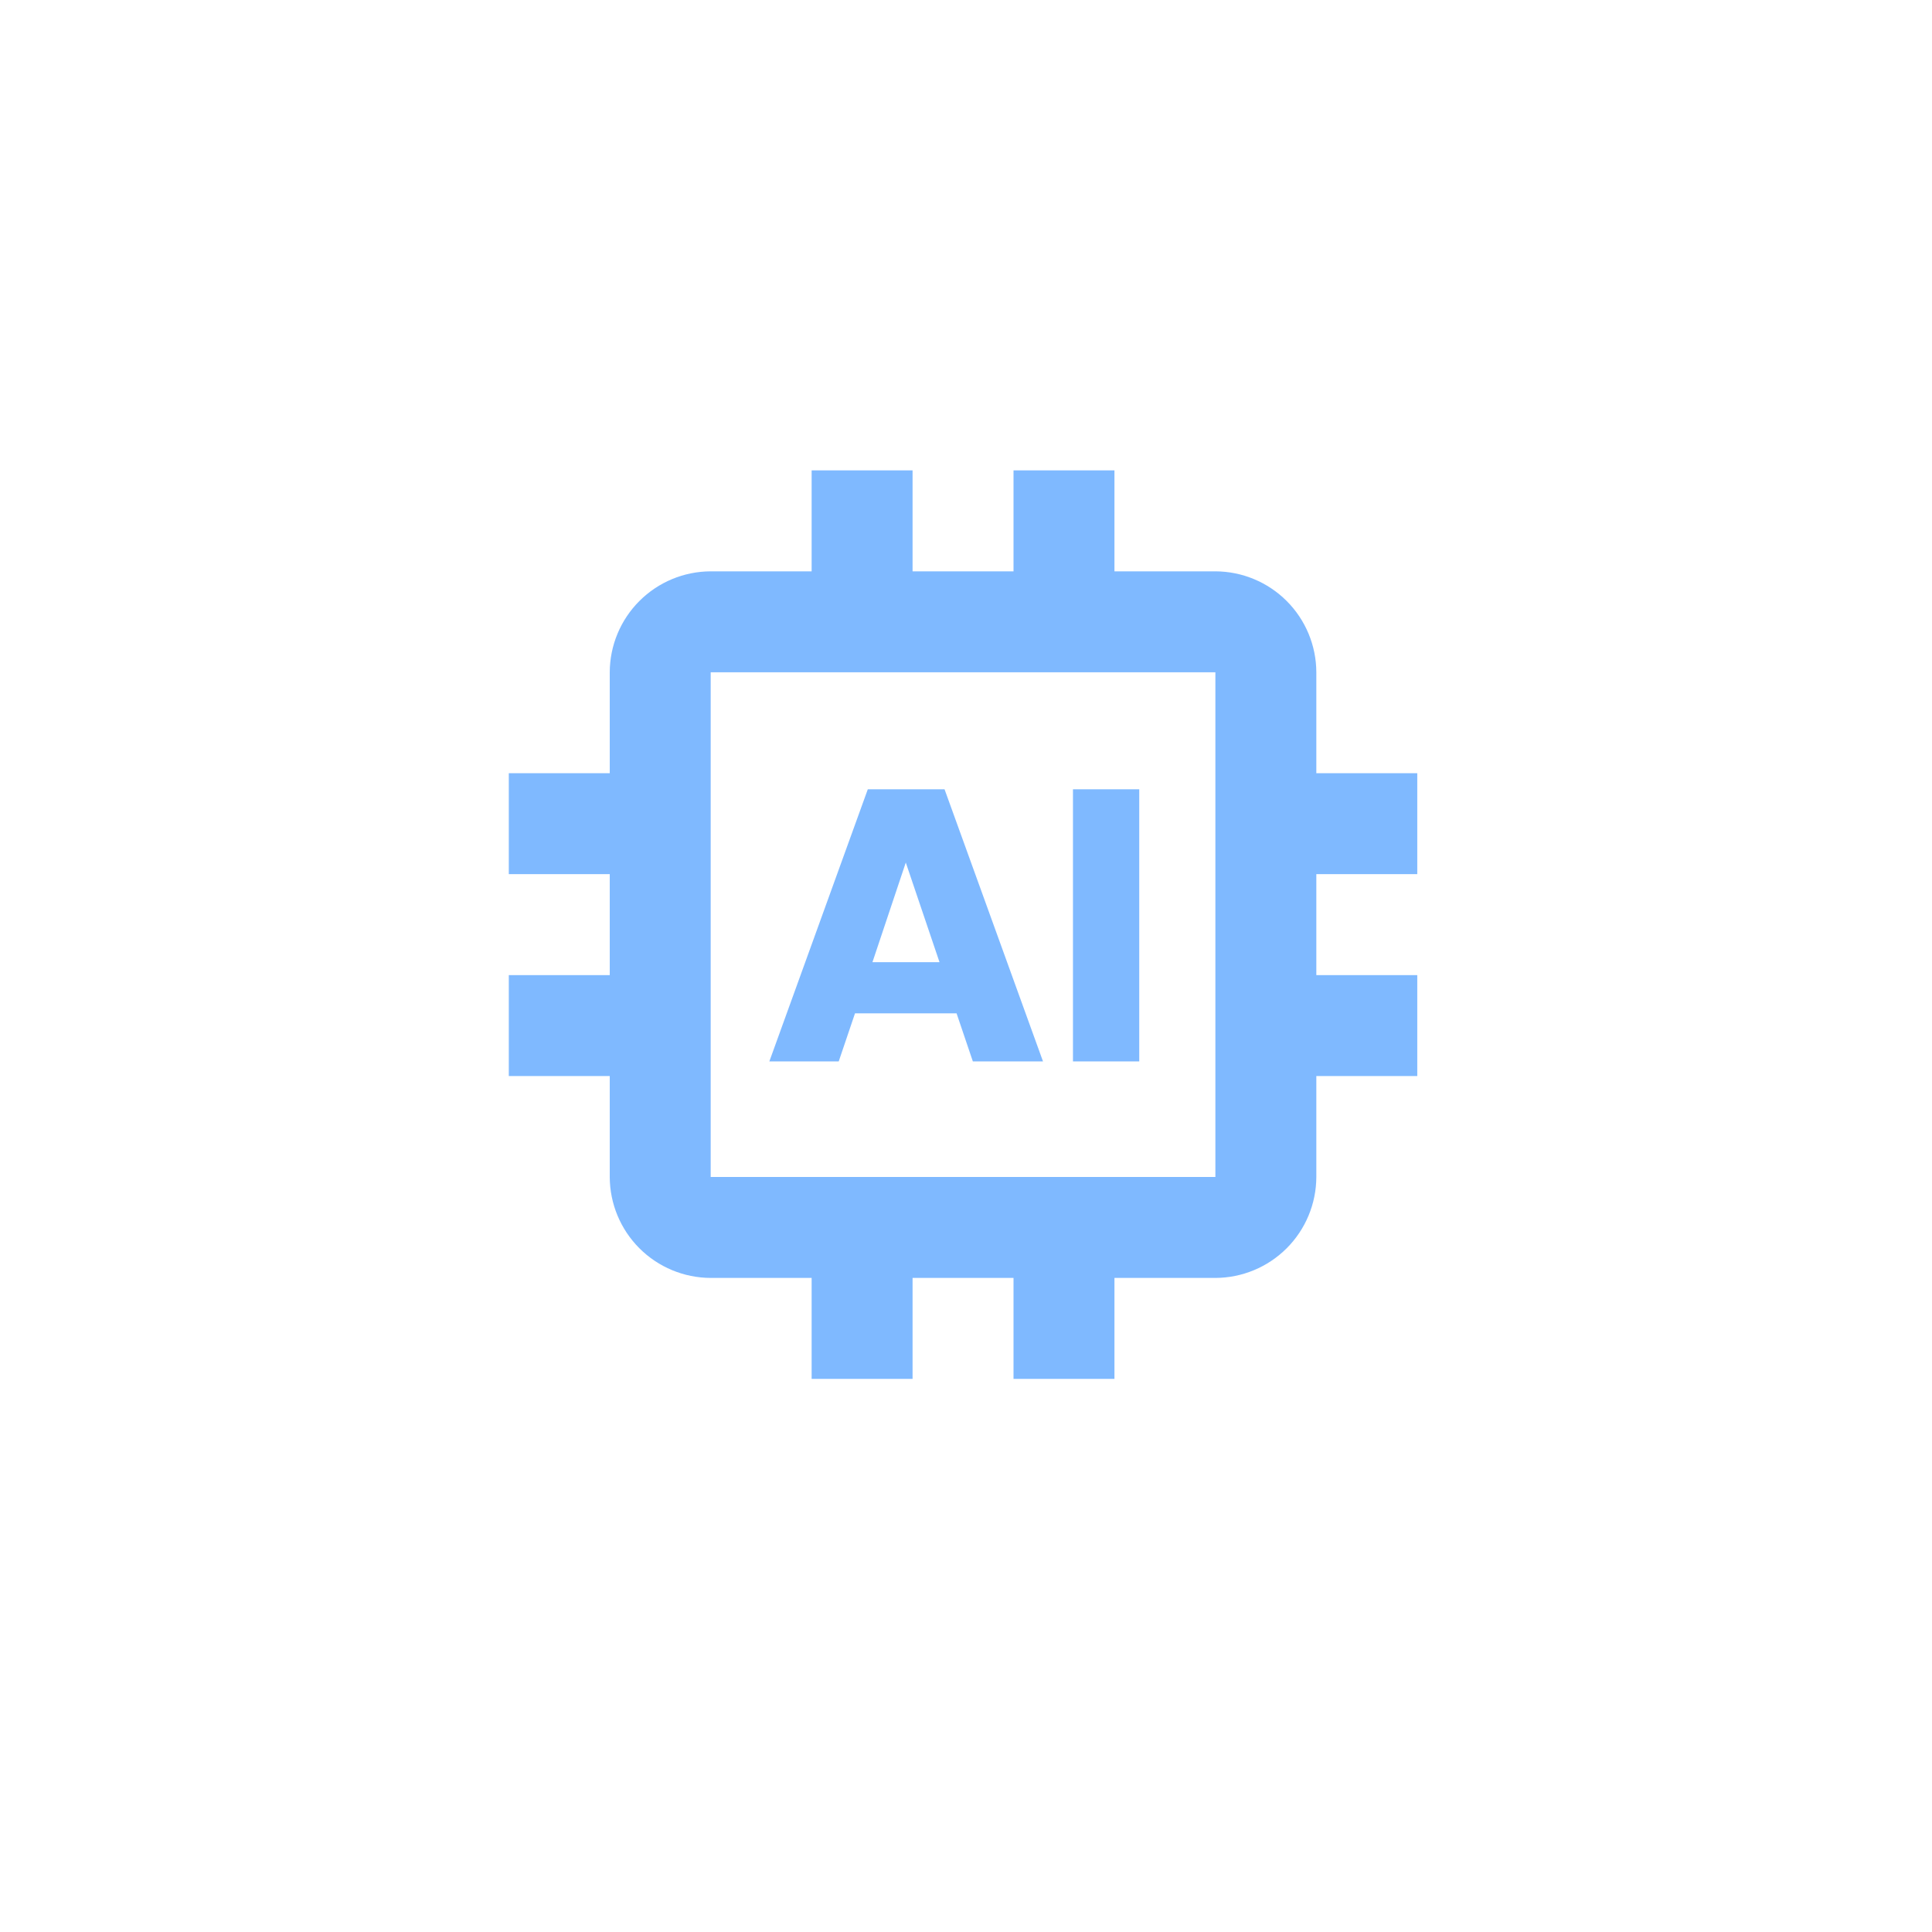 <svg width="348" height="348" viewBox="0 0 348 348" fill="none" xmlns="http://www.w3.org/2000/svg">
<g filter="url(#filter0_di_3294_13156)">
<mask id="mask0_3294_13156" style="mask-type:luminance" maskUnits="userSpaceOnUse" x="24" y="16" width="300" height="300">
<path d="M310.667 16H37.333C29.97 16 24 24.494 24 34.972V297.028C24 307.506 29.97 316 37.333 316H310.667C318.03 316 324 307.506 324 297.028V34.972C324 24.494 318.03 16 310.667 16Z" fill="white"/>
</mask>
<g mask="url(#mask0_3294_13156)">
<path d="M23.672 35.168C23.672 24.69 29.641 16.195 37.005 16.195H310.338C317.703 16.195 323.672 24.69 323.672 35.168V297.223C323.672 307.702 317.703 316.196 310.338 316.196H37.005C29.641 316.196 23.672 307.702 23.672 297.223V35.168Z" fill="white" fill-opacity="0.04"/>
</g>
</g>
<g filter="url(#filter1_di_3294_13156)">
<mask id="mask1_3294_13156" style="mask-type:luminance" maskUnits="userSpaceOnUse" x="37" y="30" width="273" height="273">
<path d="M297.684 30.176H49.199C42.505 30.176 37.078 37.898 37.078 47.423V285.655C37.078 295.181 42.505 302.903 49.199 302.903H297.684C304.379 302.903 309.805 295.181 309.805 285.655V47.423C309.805 37.898 304.379 30.176 297.684 30.176Z" fill="white"/>
</mask>
<g mask="url(#mask1_3294_13156)">
<path d="M36.781 47.603C36.781 38.078 42.208 30.355 48.903 30.355H297.387C304.082 30.355 309.508 38.078 309.508 47.603V285.835C309.508 295.361 304.082 303.083 297.387 303.083H48.903C42.208 303.083 36.781 295.361 36.781 285.835V47.603Z" fill="white" fill-opacity="0.04"/>
<g filter="url(#filter2_f_3294_13156)">
<path d="M78.446 185.581C118.194 185.581 150.416 139.731 150.416 83.173C150.416 26.615 118.194 -19.234 78.446 -19.234C38.699 -19.234 6.477 26.615 6.477 83.173C6.477 139.731 38.699 185.581 78.446 185.581Z" fill="white" fill-opacity="0.15"/>
</g>
<g filter="url(#filter3_f_3294_13156)">
<path d="M293.599 385.008C325.397 385.008 351.175 348.329 351.175 303.082C351.175 257.836 325.397 221.156 293.599 221.156C261.801 221.156 236.023 257.836 236.023 303.082C236.023 348.329 261.801 385.008 293.599 385.008Z" fill="white" fill-opacity="0.15"/>
</g>
</g>
</g>
<path d="M257.117 71.363C258.204 68.181 262.601 68.085 263.89 71.074L263.999 71.365L265.466 75.656C265.802 76.64 266.346 77.54 267.06 78.296C267.773 79.052 268.641 79.647 269.604 80.039L269.999 80.186L274.29 81.652C277.472 82.739 277.568 87.136 274.581 88.425L274.29 88.534L269.999 90.001C269.014 90.337 268.114 90.88 267.357 91.594C266.6 92.308 266.006 93.176 265.613 94.139L265.466 94.532L264.001 98.825C262.913 102.006 258.517 102.103 257.23 99.116L257.117 98.825L255.652 94.534C255.315 93.549 254.772 92.648 254.058 91.892C253.344 91.135 252.477 90.541 251.513 90.148L251.121 90.001L246.83 88.536C243.646 87.448 243.55 83.052 246.539 81.765L246.83 81.652L251.121 80.186C252.105 79.85 253.005 79.307 253.761 78.593C254.518 77.879 255.112 77.011 255.504 76.048L255.652 75.656L257.117 71.363ZM275.104 65.094C275.444 65.094 275.778 65.189 276.066 65.369C276.355 65.549 276.587 65.806 276.737 66.112L276.824 66.325L277.461 68.19L279.328 68.826C279.669 68.942 279.968 69.157 280.186 69.442C280.405 69.728 280.534 70.073 280.557 70.432C280.58 70.791 280.496 71.149 280.316 71.461C280.135 71.772 279.866 72.023 279.542 72.181L279.328 72.268L277.462 72.905L276.826 74.772C276.71 75.113 276.495 75.411 276.21 75.63C275.924 75.849 275.579 75.978 275.22 76.001C274.861 76.023 274.503 75.939 274.191 75.758C273.88 75.577 273.63 75.308 273.472 74.985L273.384 74.772L272.748 72.906L270.881 72.27C270.54 72.154 270.241 71.94 270.022 71.654C269.803 71.368 269.674 71.024 269.651 70.665C269.628 70.305 269.712 69.947 269.893 69.636C270.074 69.325 270.343 69.074 270.666 68.916L270.881 68.828L272.746 68.192L273.382 66.325C273.505 65.965 273.737 65.654 274.046 65.433C274.355 65.212 274.725 65.094 275.104 65.094Z" fill="white" fill-opacity="0.5"/>
<path d="M255.285 157.458V139.276H237.103V121.094C237.089 116.276 235.168 111.66 231.762 108.254C228.355 104.847 223.739 102.927 218.921 102.912H200.739V84.731H182.558V102.912H164.376V84.731H146.194V102.912H128.012C123.194 102.927 118.578 104.847 115.171 108.254C111.765 111.66 109.845 116.276 109.83 121.094V139.276H91.648V157.458H109.83V175.64H91.648V193.821H109.83V212.003C109.845 216.821 111.765 221.437 115.171 224.844C118.578 228.25 123.194 230.171 128.012 230.185H146.194V248.367H164.376V230.185H182.558V248.367H200.739V230.185H218.921C223.739 230.171 228.355 228.25 231.762 224.844C235.168 221.437 237.089 216.821 237.103 212.003V193.821H255.285V175.64H237.103V157.458H255.285ZM218.921 212.003H128.012V121.094H218.921V212.003Z" fill="#0075FF" fill-opacity="0.5"/>
<path d="M172.3 182.526H154.008L151.075 191.184H138.578L156.312 142.171H170.136L187.87 191.184H175.233L172.3 182.526ZM169.228 173.31L163.154 155.367L157.15 173.31H169.228ZM205.206 142.171V191.184H193.267V142.171H205.206Z" fill="#0075FF" fill-opacity="0.5"/>
<defs>
<filter id="filter0_di_3294_13156" x="0.011" y="0.203" width="347.649" height="347.782" filterUnits="userSpaceOnUse" color-interpolation-filters="sRGB">
<feFlood flood-opacity="0" result="BackgroundImageFix"/>
<feColorMatrix in="SourceAlpha" type="matrix" values="0 0 0 0 0 0 0 0 0 0 0 0 0 0 0 0 0 0 127 0" result="hardAlpha"/>
<feOffset dy="7.996"/>
<feGaussianBlur stdDeviation="11.994"/>
<feComposite in2="hardAlpha" operator="out"/>
<feColorMatrix type="matrix" values="0 0 0 0 0 0 0 0 0 0 0 0 0 0 0 0 0 0 0.5 0"/>
<feBlend mode="normal" in2="BackgroundImageFix" result="effect1_dropShadow_3294_13156"/>
<feBlend mode="normal" in="SourceGraphic" in2="effect1_dropShadow_3294_13156" result="shape"/>
<feColorMatrix in="SourceAlpha" type="matrix" values="0 0 0 0 0 0 0 0 0 0 0 0 0 0 0 0 0 0 127 0" result="hardAlpha"/>
<feOffset/>
<feGaussianBlur stdDeviation="11.994"/>
<feComposite in2="hardAlpha" operator="arithmetic" k2="-1" k3="1"/>
<feColorMatrix type="matrix" values="0 0 0 0 1 0 0 0 0 1 0 0 0 0 1 0 0 0 0.15 0"/>
<feBlend mode="normal" in2="shape" result="effect2_innerShadow_3294_13156"/>
</filter>
<filter id="filter1_di_3294_13156" x="13.089" y="14.183" width="320.704" height="320.704" filterUnits="userSpaceOnUse" color-interpolation-filters="sRGB">
<feFlood flood-opacity="0" result="BackgroundImageFix"/>
<feColorMatrix in="SourceAlpha" type="matrix" values="0 0 0 0 0 0 0 0 0 0 0 0 0 0 0 0 0 0 127 0" result="hardAlpha"/>
<feOffset dy="7.996"/>
<feGaussianBlur stdDeviation="11.994"/>
<feComposite in2="hardAlpha" operator="out"/>
<feColorMatrix type="matrix" values="0 0 0 0 0 0 0 0 0 0 0 0 0 0 0 0 0 0 0.5 0"/>
<feBlend mode="normal" in2="BackgroundImageFix" result="effect1_dropShadow_3294_13156"/>
<feBlend mode="normal" in="SourceGraphic" in2="effect1_dropShadow_3294_13156" result="shape"/>
<feColorMatrix in="SourceAlpha" type="matrix" values="0 0 0 0 0 0 0 0 0 0 0 0 0 0 0 0 0 0 127 0" result="hardAlpha"/>
<feOffset/>
<feGaussianBlur stdDeviation="11.994"/>
<feComposite in2="hardAlpha" operator="arithmetic" k2="-1" k3="1"/>
<feColorMatrix type="matrix" values="0 0 0 0 1 0 0 0 0 1 0 0 0 0 1 0 0 0 0.15 0"/>
<feBlend mode="normal" in2="shape" result="effect2_innerShadow_3294_13156"/>
</filter>
<filter id="filter2_f_3294_13156" x="-93.476" y="-119.187" width="343.842" height="404.721" filterUnits="userSpaceOnUse" color-interpolation-filters="sRGB">
<feFlood flood-opacity="0" result="BackgroundImageFix"/>
<feBlend mode="normal" in="SourceGraphic" in2="BackgroundImageFix" result="shape"/>
<feGaussianBlur stdDeviation="49.976" result="effect1_foregroundBlur_3294_13156"/>
</filter>
<filter id="filter3_f_3294_13156" x="136.071" y="121.204" width="315.053" height="363.756" filterUnits="userSpaceOnUse" color-interpolation-filters="sRGB">
<feFlood flood-opacity="0" result="BackgroundImageFix"/>
<feBlend mode="normal" in="SourceGraphic" in2="BackgroundImageFix" result="shape"/>
<feGaussianBlur stdDeviation="49.976" result="effect1_foregroundBlur_3294_13156"/>
</filter>
</defs>
</svg>
